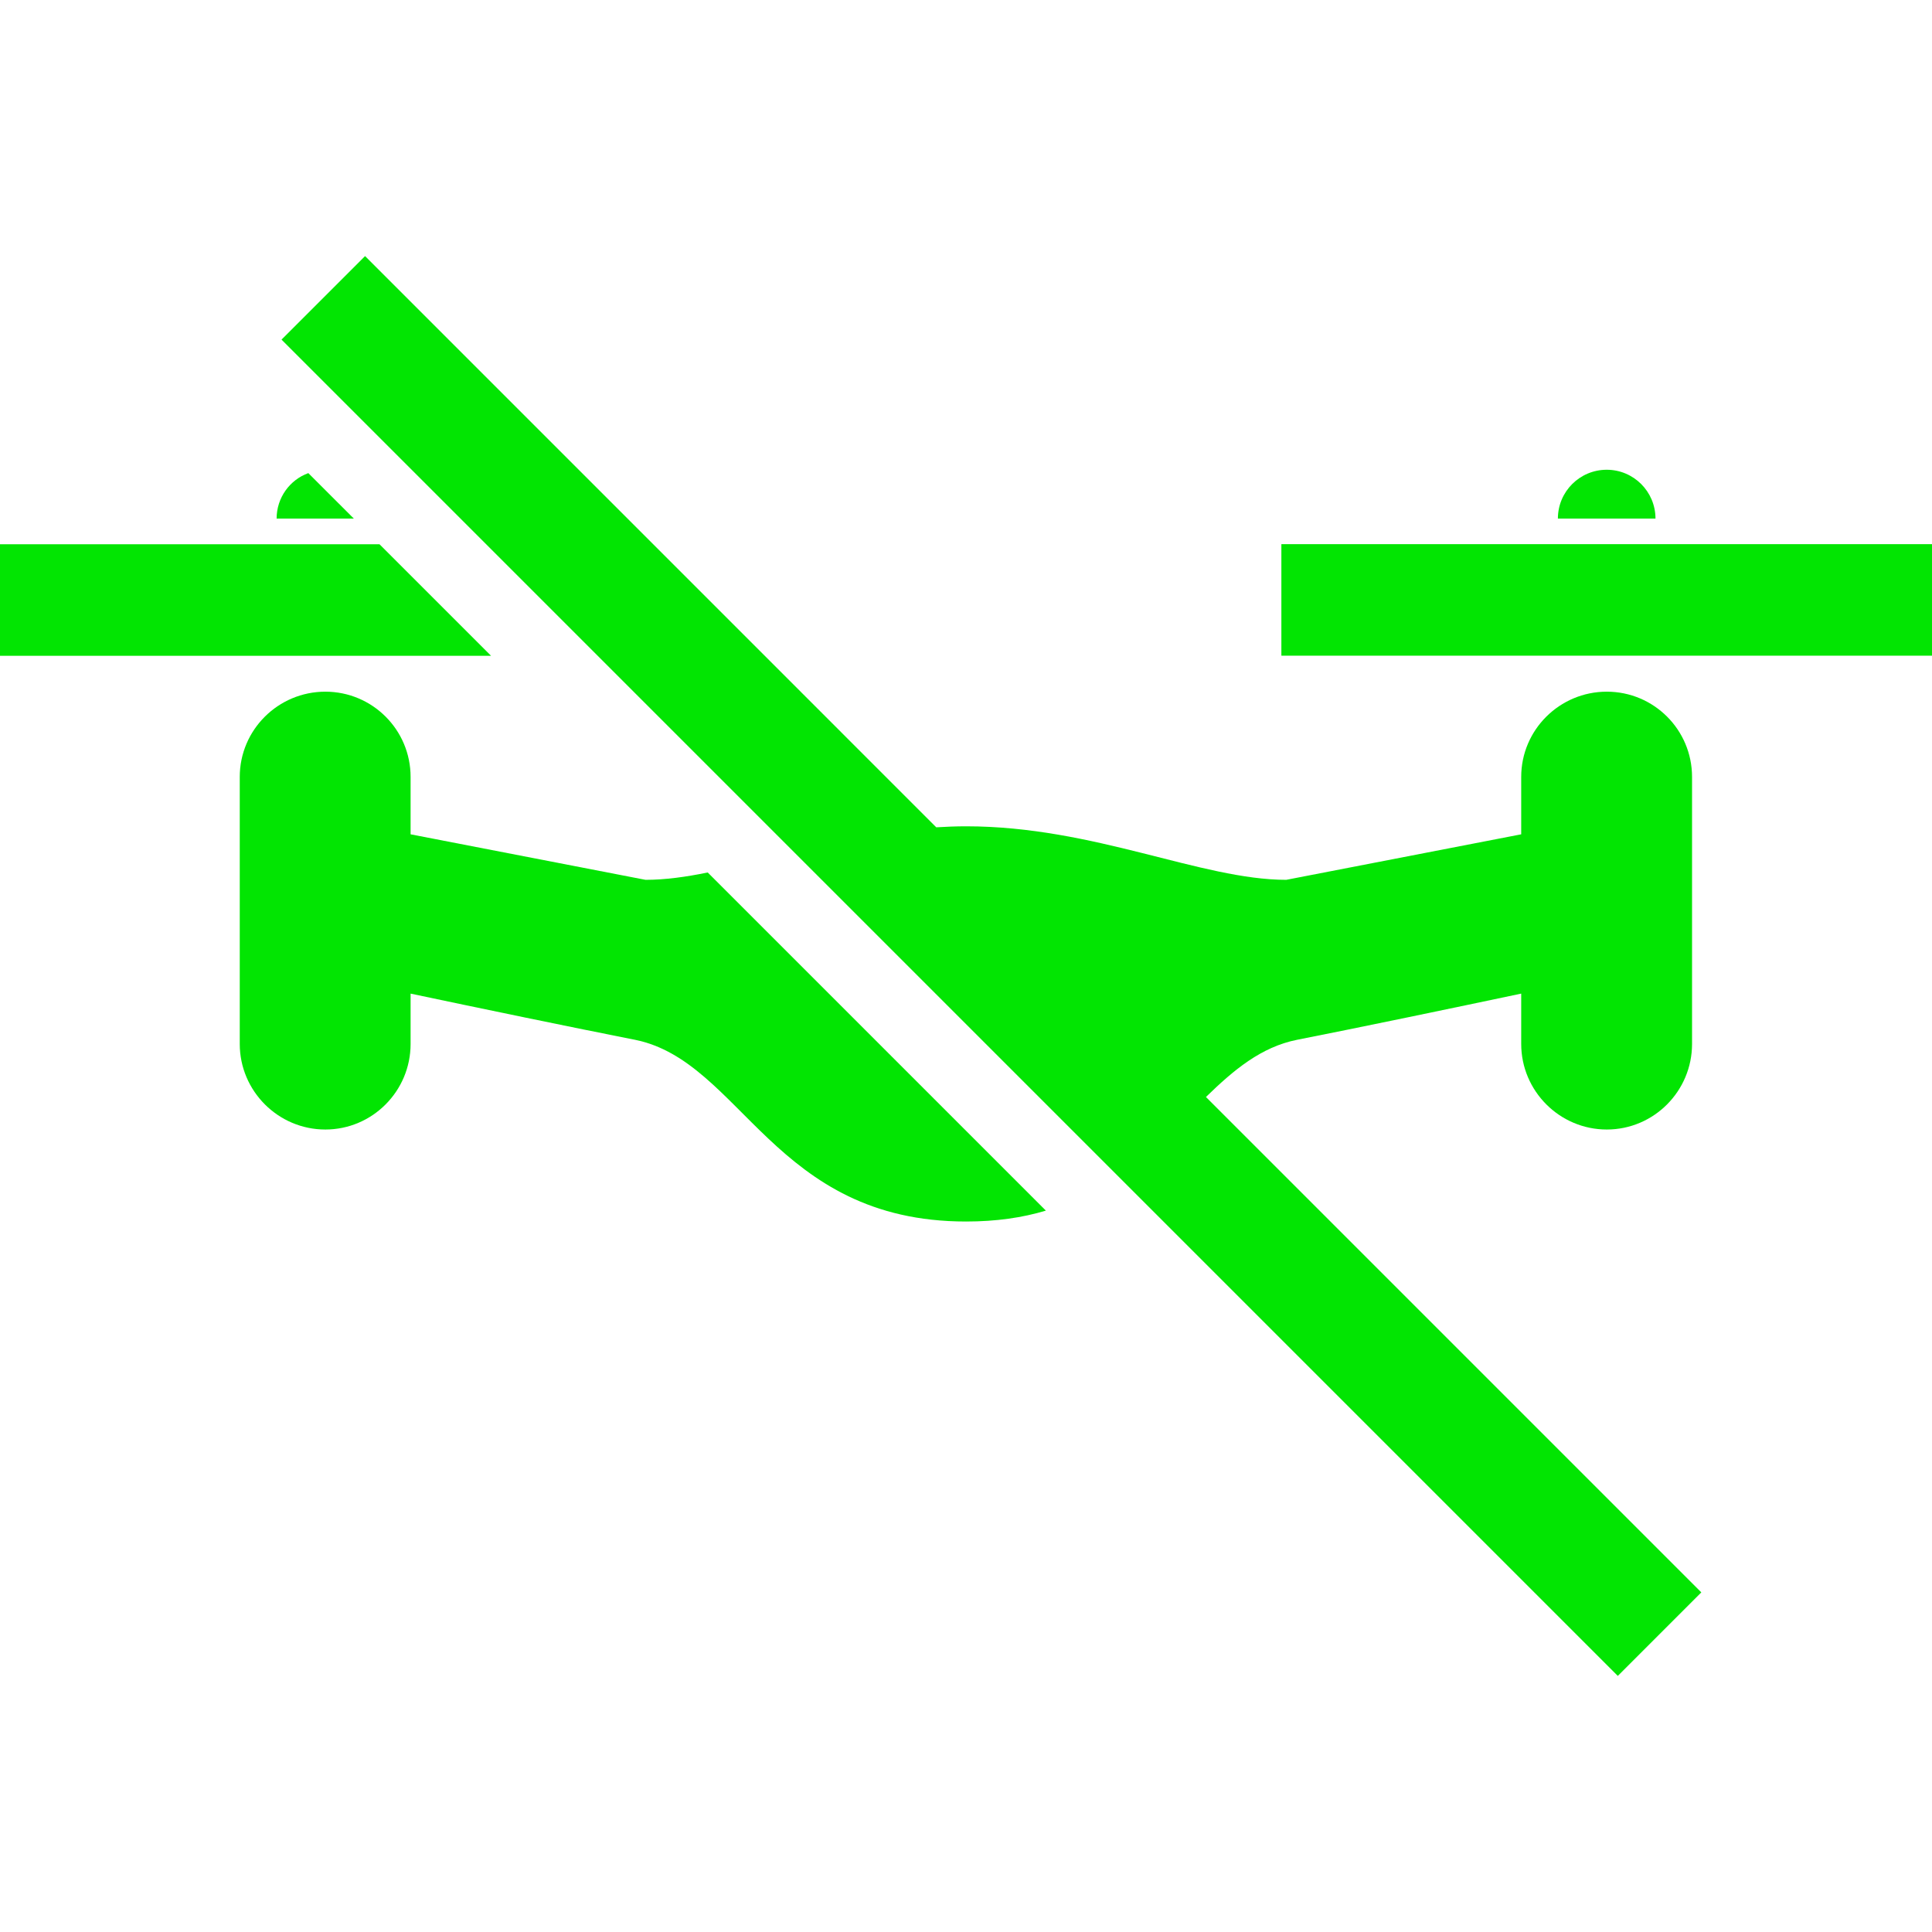 <!DOCTYPE svg PUBLIC "-//W3C//DTD SVG 1.1//EN" "http://www.w3.org/Graphics/SVG/1.1/DTD/svg11.dtd">
<!-- Uploaded to: SVG Repo, www.svgrepo.com, Transformed by: SVG Repo Mixer Tools -->
<svg version="1.1" id="_x32_" xmlns="http://www.w3.org/2000/svg" xmlns:xlink="http://www.w3.org/1999/xlink" viewBox="0 0 512 512" xml:space="preserve" width="800px" height="800px" fill="#000000">
<g id="SVGRepo_bgCarrier" stroke-width="0"/>
<g id="SVGRepo_tracerCarrier" stroke-linecap="round" stroke-linejoin="round"/>
<g id="SVGRepo_iconCarrier"> <style type="text/css"> .st0{fill:#02E502;} </style> <g> <path class="st0" d="M171.071,233.164l-62.259-12.061v-15.206c0-12.484-10.112-22.595-22.596-22.595 c-12.488,0-22.678,10.111-22.678,22.595v70.758c0,12.484,10.19,22.679,22.678,22.679c12.485,0,22.596-10.195,22.596-22.679v-13.338 c18.092,3.824,43.064,9.009,59.46,12.235c28.282,5.691,36.776,48.162,87.742,48.162c7.988,0,14.952-1.021,21.152-2.887 l-89.612-89.612C181.775,232.401,176.255,233.164,171.071,233.164z"/> <path class="st0" d="M343.758,275.552c16.396-3.226,41.285-8.411,59.377-12.235v13.338c0,12.484,10.191,22.679,22.679,22.679 s22.596-10.195,22.596-22.679v-70.758c0-12.484-10.108-22.595-22.596-22.595s-22.679,10.111-22.679,22.595v15.206l-62.263,12.061 c-22.596,0-50.882-14.184-84.859-14.184c-2.667,0-5.293,0.108-7.893,0.265L96.746,67.867l-22.14,22.132l354.128,354.135 l22.131-22.139L319.59,290.715C326.985,283.507,334.248,277.443,343.758,275.552z"/> <polygon class="st0" points="100.57,144.232 0,144.232 0,173.788 130.13,173.788 "/> <rect x="339.578" y="144.207" class="st0" width="172.422" height="29.556"/> <path class="st0" d="M73.304,137.439h20.473l-12.065-12.061C76.788,127.161,73.304,131.914,73.304,137.439z"/> <path class="st0" d="M425.798,124.49c-7.15,0-12.941,5.79-12.941,12.94h25.864C438.72,130.279,432.931,124.49,425.798,124.49z"/> </g> </g>
</svg>